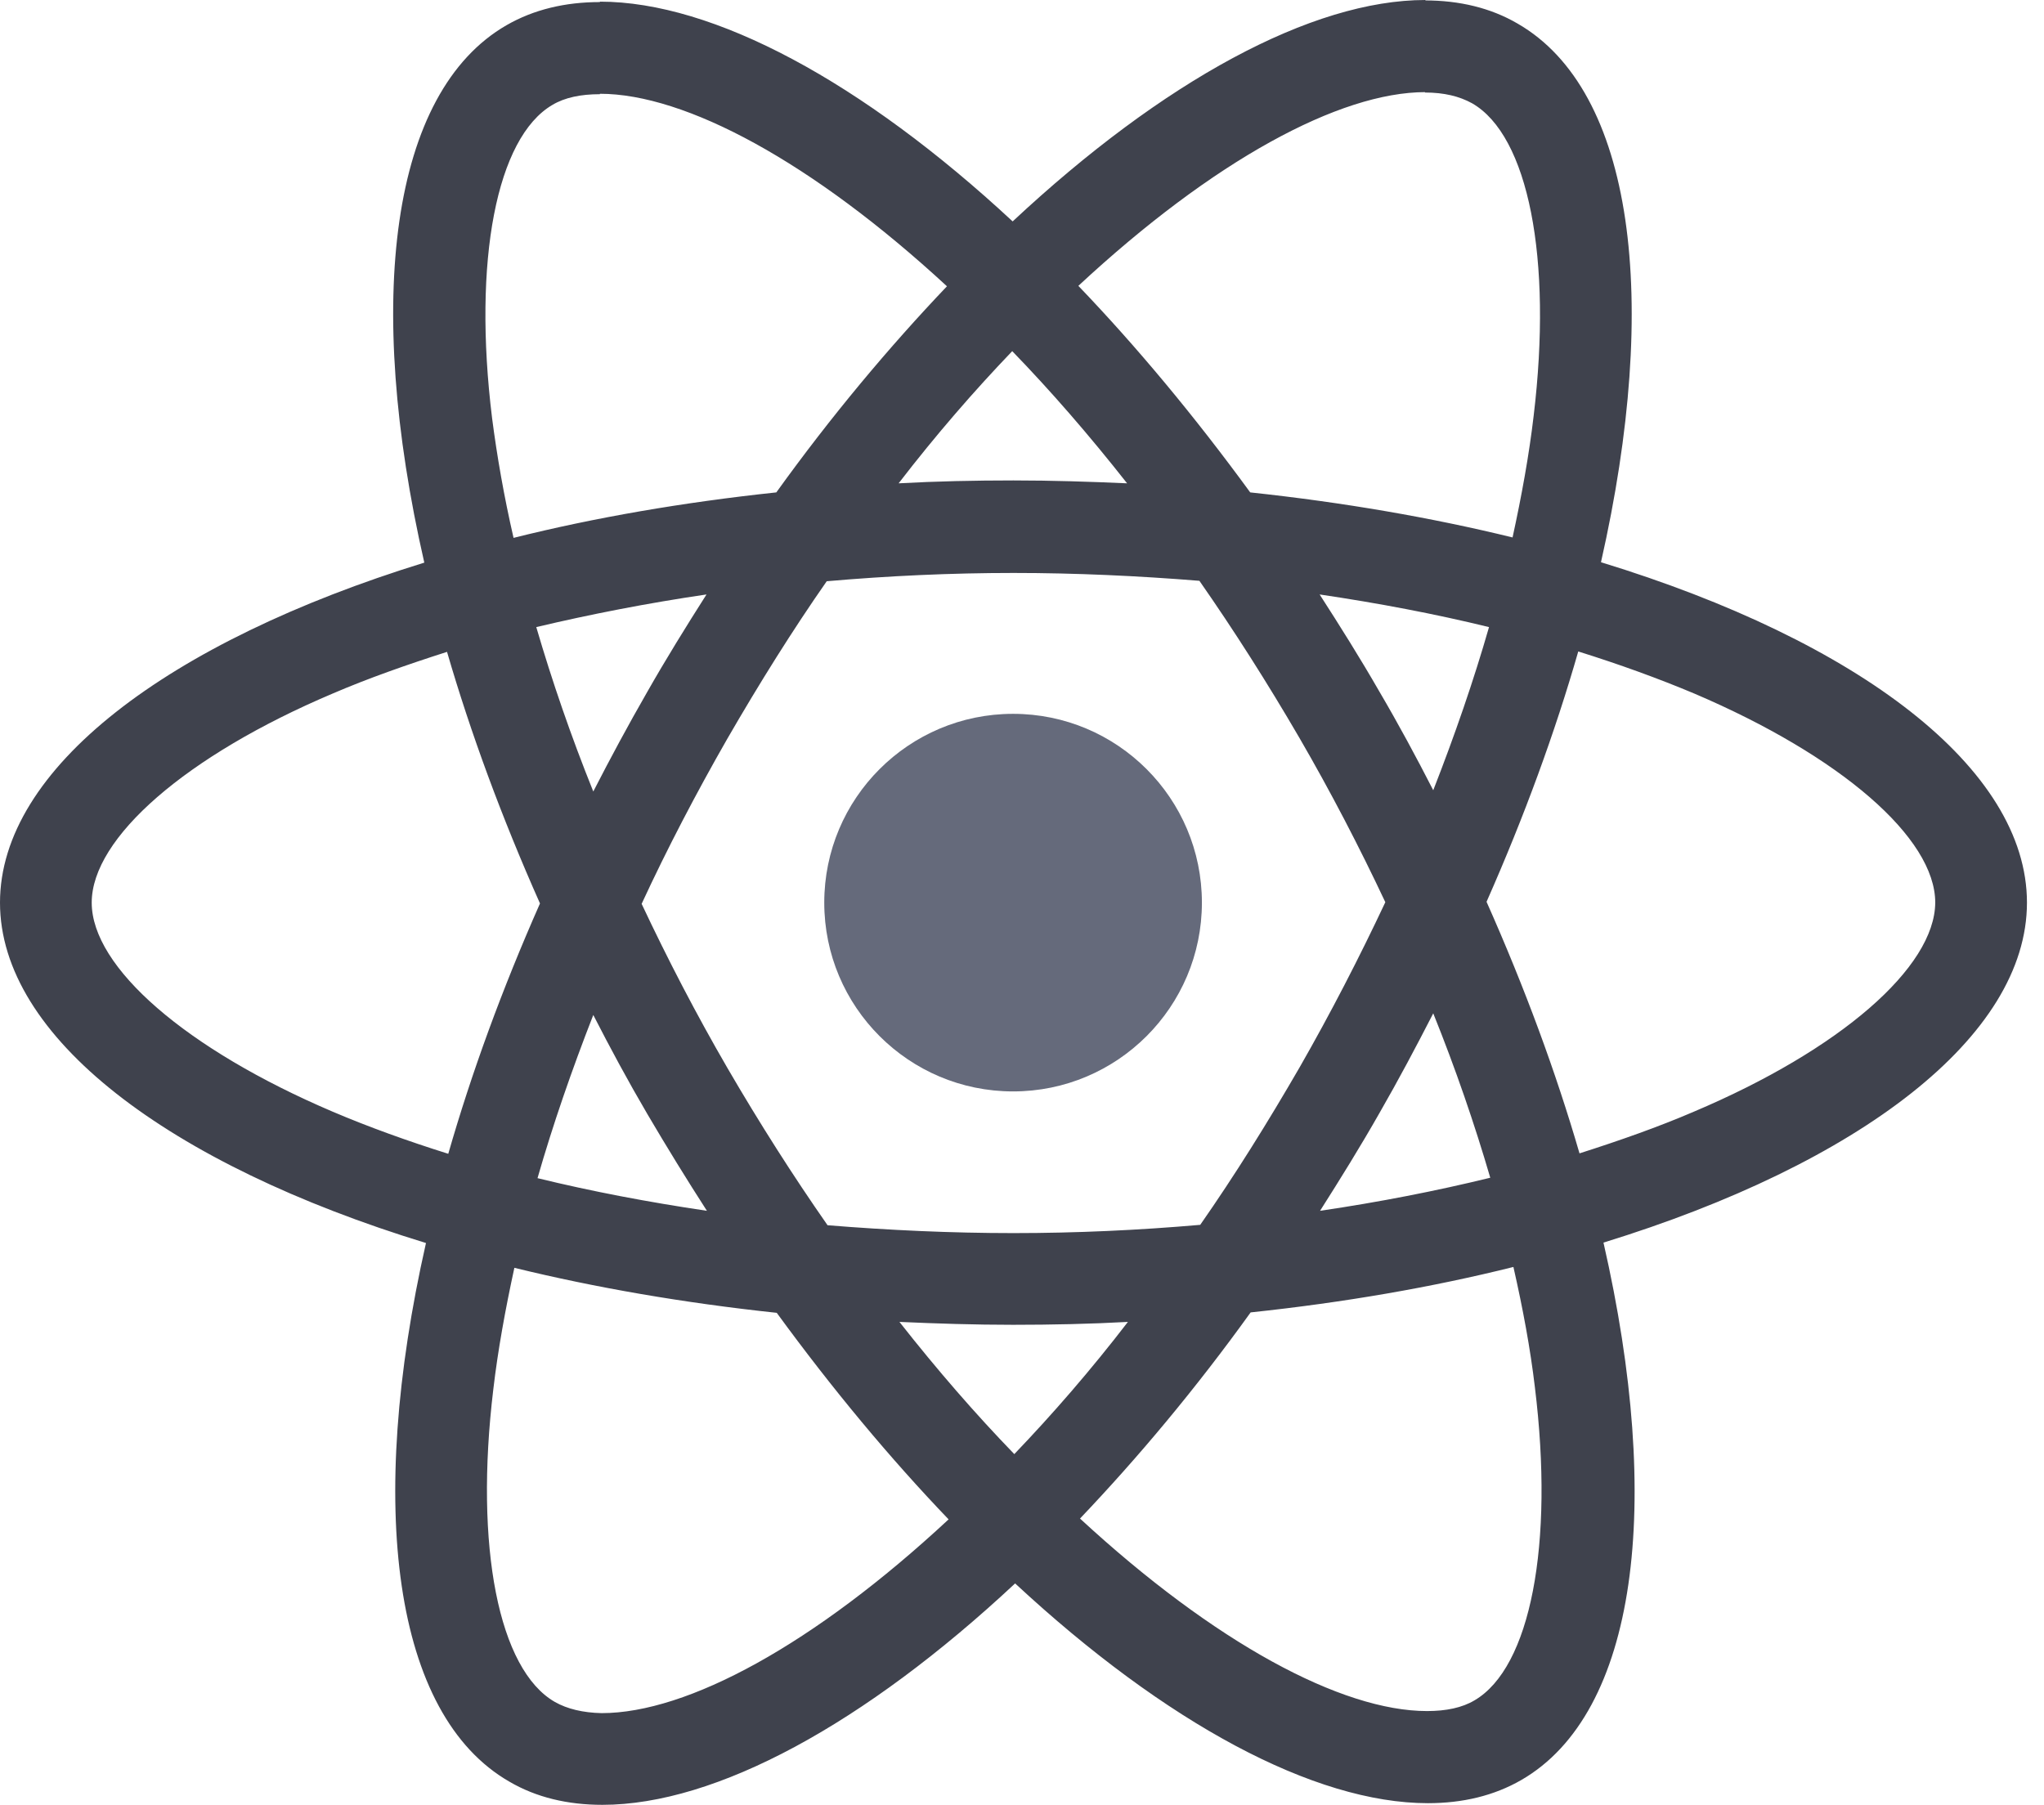 <svg width="77" height="68" viewBox="0 0 77 68" fill="none" xmlns="http://www.w3.org/2000/svg">
<g id="Group">
<path id="Vector" d="M76.358 34.008C76.358 28.949 70.023 24.156 60.311 21.183C62.553 11.284 61.556 3.409 57.167 0.887C56.156 0.296 54.973 0.016 53.681 0.016V3.486C54.397 3.486 54.973 3.626 55.455 3.891C57.572 5.105 58.49 9.728 57.774 15.673C57.603 17.136 57.323 18.677 56.98 20.249C53.93 19.502 50.599 18.926 47.097 18.552C44.996 15.673 42.817 13.058 40.623 10.77C45.697 6.054 50.459 3.471 53.697 3.471V0C49.416 0 43.813 3.051 38.148 8.342C32.483 3.082 26.879 0.062 22.599 0.062V3.533C25.821 3.533 30.599 6.101 35.673 10.786C33.494 13.074 31.315 15.673 29.245 18.552C25.728 18.926 22.397 19.502 19.346 20.265C18.988 18.708 18.724 17.198 18.537 15.751C17.805 9.805 18.708 5.183 20.809 3.953C21.276 3.673 21.883 3.549 22.599 3.549V0.078C21.292 0.078 20.109 0.358 19.082 0.949C14.708 3.471 13.728 11.331 15.984 21.198C6.303 24.187 0 28.965 0 34.008C0 39.066 6.335 43.86 16.047 46.833C13.805 56.731 14.802 64.607 19.191 67.128C20.202 67.72 21.385 68 22.693 68C26.973 68 32.576 64.949 38.241 59.658C43.907 64.918 49.51 67.938 53.79 67.938C55.097 67.938 56.28 67.658 57.307 67.066C61.681 64.545 62.661 56.685 60.405 46.817C70.055 43.844 76.358 39.051 76.358 34.008ZM56.093 23.627C55.517 25.634 54.802 27.704 53.992 29.774C53.354 28.529 52.685 27.284 51.953 26.039C51.237 24.794 50.475 23.58 49.712 22.397C51.922 22.724 54.054 23.128 56.093 23.627ZM48.965 40.202C47.751 42.303 46.506 44.296 45.214 46.148C42.895 46.35 40.545 46.459 38.179 46.459C35.829 46.459 33.479 46.35 31.175 46.163C29.883 44.311 28.623 42.335 27.409 40.249C26.226 38.21 25.152 36.14 24.171 34.054C25.136 31.969 26.226 29.883 27.393 27.844C28.607 25.743 29.852 23.751 31.144 21.899C33.463 21.697 35.813 21.587 38.179 21.587C40.529 21.587 42.879 21.697 45.183 21.883C46.475 23.735 47.735 25.712 48.949 27.798C50.132 29.837 51.206 31.907 52.187 33.992C51.206 36.078 50.132 38.163 48.965 40.202ZM53.992 38.179C54.833 40.265 55.549 42.35 56.14 44.373C54.101 44.872 51.953 45.292 49.728 45.619C50.49 44.42 51.253 43.191 51.969 41.93C52.685 40.685 53.354 39.424 53.992 38.179ZM38.21 54.786C36.763 53.292 35.315 51.627 33.883 49.805C35.284 49.868 36.716 49.914 38.163 49.914C39.627 49.914 41.074 49.883 42.49 49.805C41.09 51.627 39.642 53.292 38.21 54.786ZM26.63 45.619C24.42 45.292 22.288 44.887 20.249 44.389C20.825 42.381 21.541 40.311 22.35 38.241C22.988 39.486 23.658 40.731 24.389 41.977C25.121 43.222 25.868 44.436 26.63 45.619ZM38.132 13.23C39.58 14.724 41.027 16.389 42.459 18.21C41.058 18.148 39.627 18.101 38.179 18.101C36.716 18.101 35.269 18.132 33.852 18.21C35.253 16.389 36.7 14.724 38.132 13.23ZM26.615 22.397C25.852 23.595 25.09 24.825 24.373 26.086C23.658 27.331 22.988 28.576 22.35 29.821C21.51 27.735 20.794 25.65 20.202 23.627C22.241 23.144 24.389 22.724 26.615 22.397ZM12.529 41.883C7.019 39.533 3.455 36.451 3.455 34.008C3.455 31.564 7.019 28.467 12.529 26.132C13.868 25.556 15.331 25.043 16.84 24.56C17.728 27.611 18.895 30.786 20.342 34.039C18.91 37.276 17.759 40.436 16.887 43.471C15.346 42.988 13.883 42.459 12.529 41.883ZM20.903 64.124C18.786 62.91 17.868 58.288 18.584 52.342C18.755 50.879 19.035 49.339 19.377 47.767C22.428 48.514 25.759 49.09 29.261 49.463C31.362 52.342 33.541 54.957 35.735 57.245C30.662 61.961 25.899 64.545 22.662 64.545C21.961 64.529 21.37 64.389 20.903 64.124ZM57.821 52.265C58.553 58.21 57.65 62.833 55.549 64.062C55.082 64.342 54.475 64.467 53.759 64.467C50.537 64.467 45.759 61.899 40.685 57.214C42.864 54.926 45.043 52.327 47.113 49.447C50.63 49.074 53.961 48.498 57.012 47.735C57.37 49.307 57.65 50.817 57.821 52.265ZM63.813 41.883C62.475 42.459 61.012 42.973 59.502 43.455C58.615 40.405 57.447 37.23 56 33.977C57.432 30.739 58.584 27.58 59.455 24.545C60.996 25.027 62.459 25.556 63.829 26.132C69.338 28.483 72.903 31.564 72.903 34.008C72.887 36.451 69.323 39.549 63.813 41.883Z" fill="#3F424D"/>
<path id="Vector_2" d="M38.164 41.121C42.092 41.121 45.277 37.936 45.277 34.008C45.277 30.079 42.092 26.895 38.164 26.895C34.236 26.895 31.051 30.079 31.051 34.008C31.051 37.936 34.236 41.121 38.164 41.121Z" fill="#656A7B"/>
</g>
</svg>
